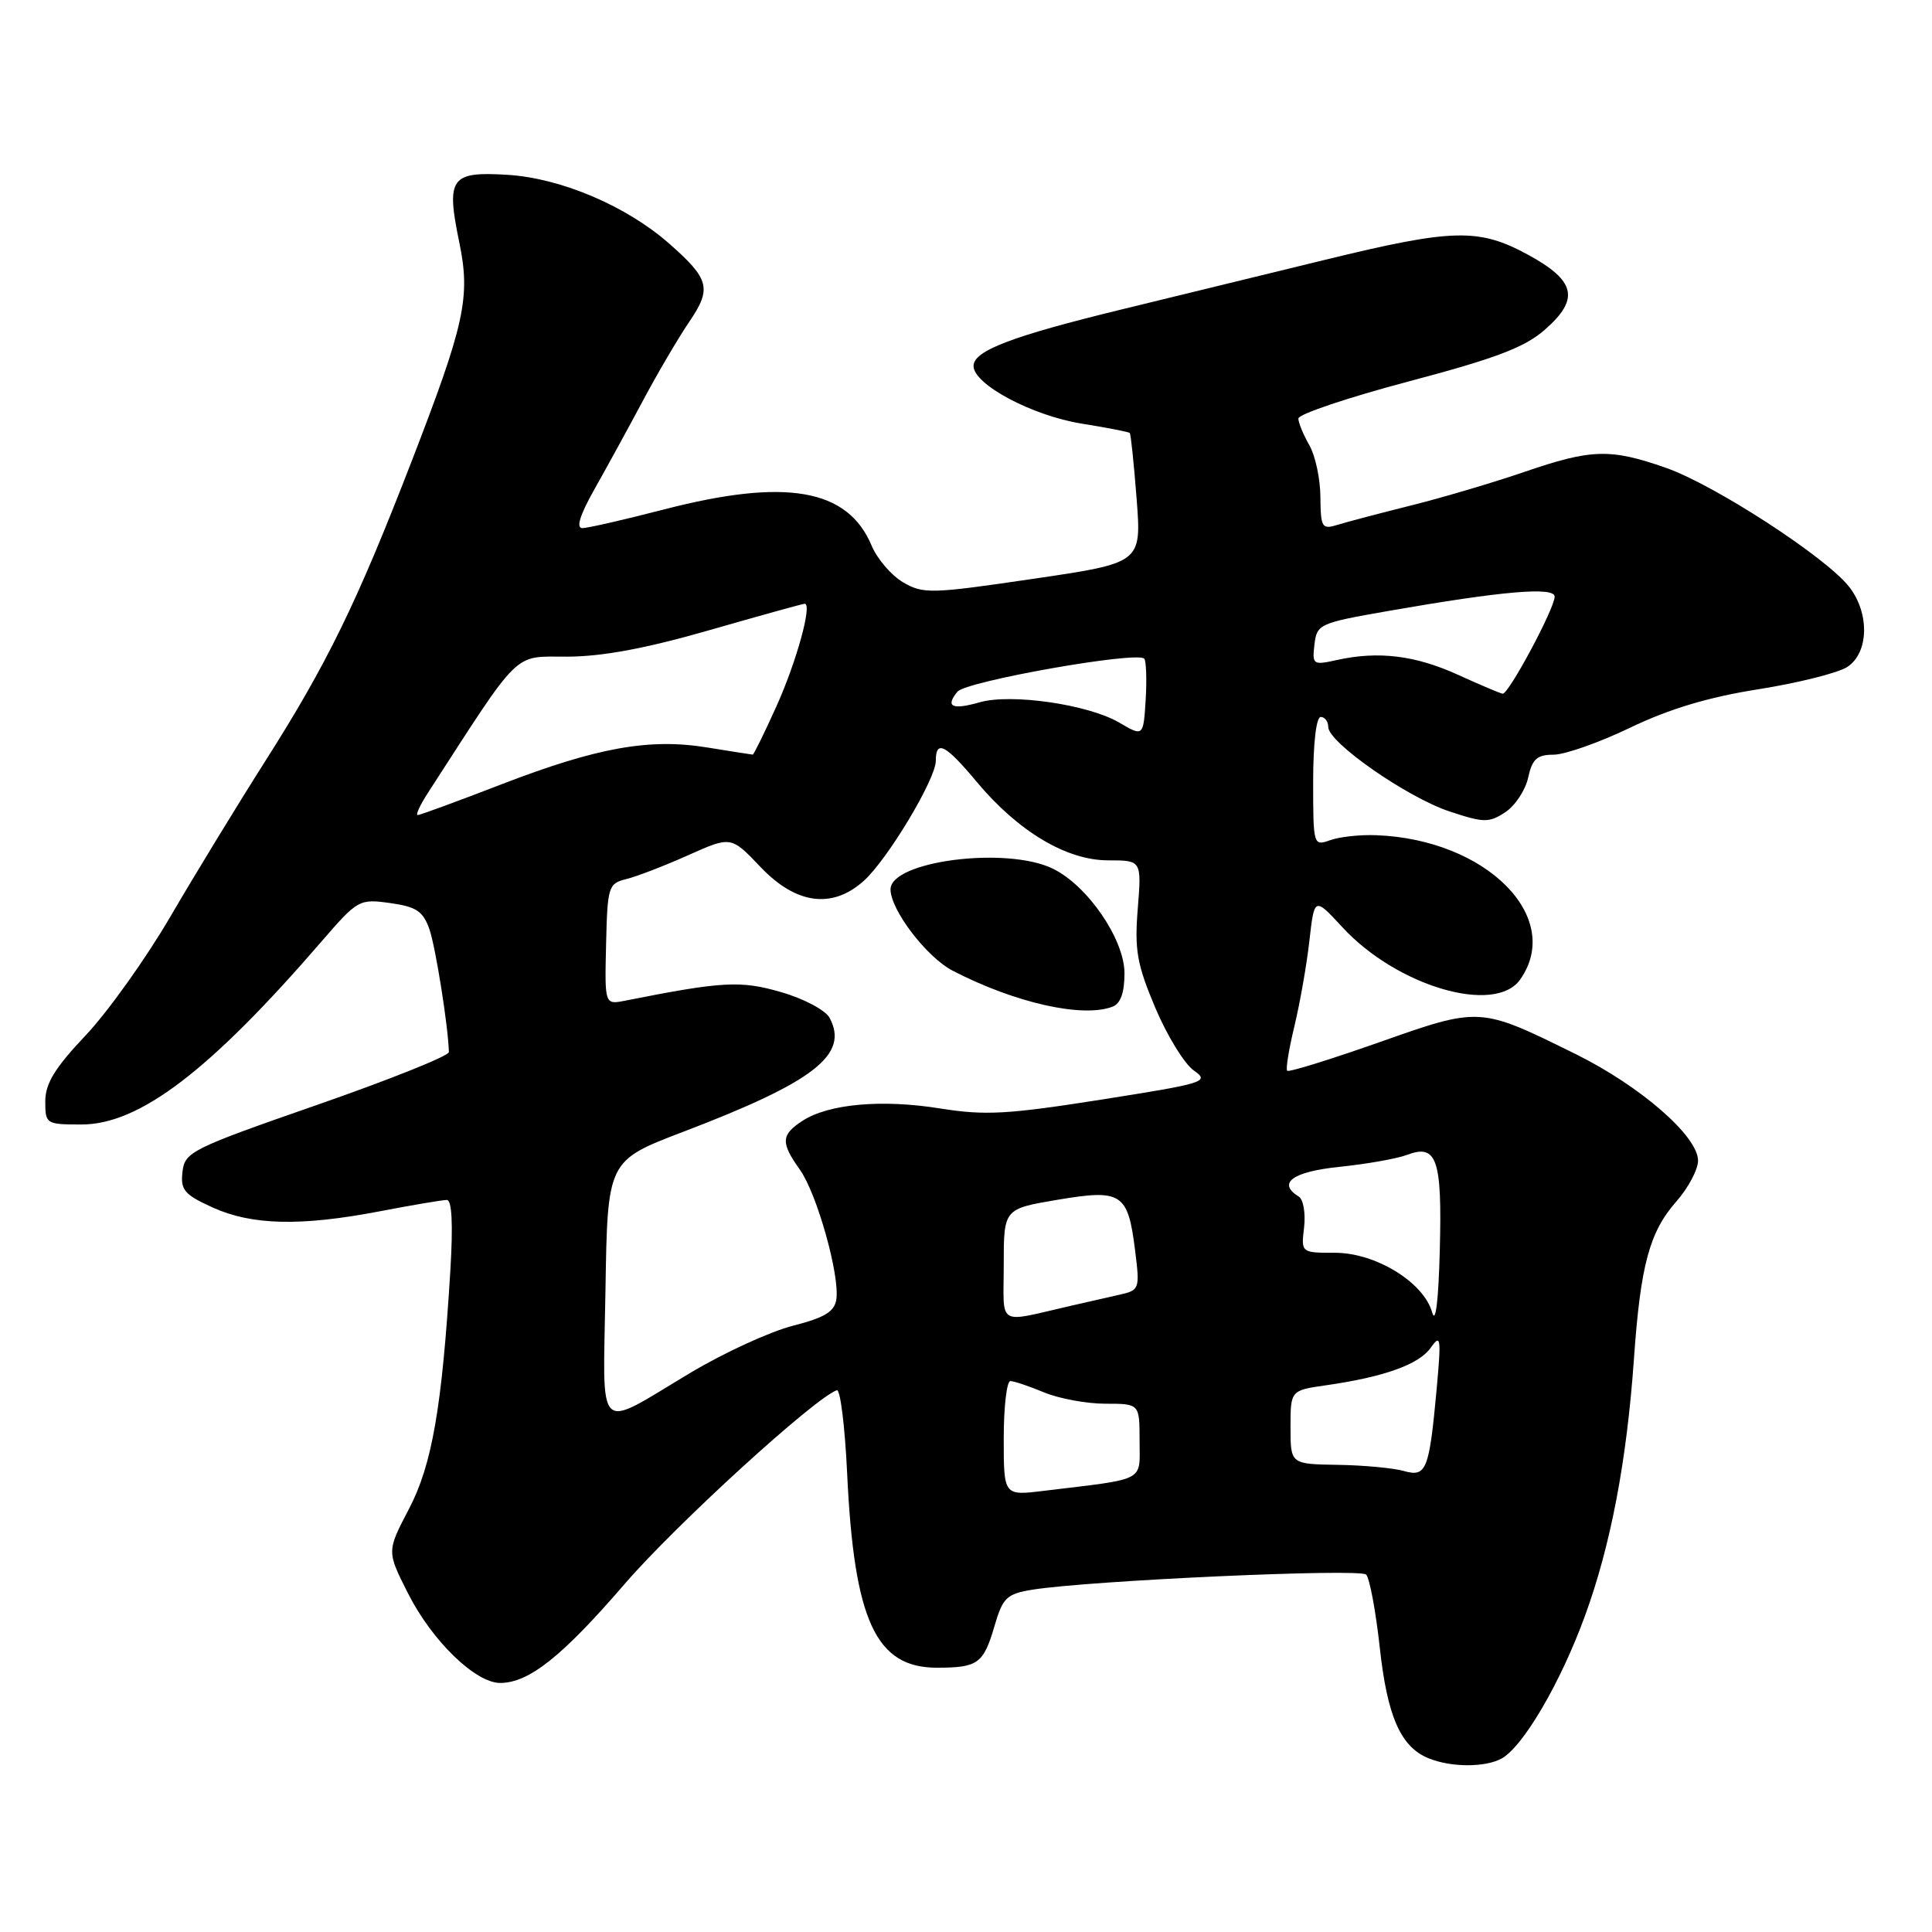 <?xml version="1.0" encoding="UTF-8" standalone="no"?>
<!DOCTYPE svg PUBLIC "-//W3C//DTD SVG 1.1//EN" "http://www.w3.org/Graphics/SVG/1.1/DTD/svg11.dtd" >
<svg xmlns="http://www.w3.org/2000/svg" xmlns:xlink="http://www.w3.org/1999/xlink" version="1.1" viewBox="0 0 256 256">
 <g >
 <path fill="currentColor"
d=" M 198.94 233.03 C 201.79 231.50 206.78 222.99 210.02 214.10 C 213.43 204.76 215.55 193.65 216.51 180.00 C 217.38 167.65 218.56 163.26 222.10 159.23 C 223.70 157.42 225.00 154.97 225.00 153.79 C 225.00 150.56 217.39 143.93 208.80 139.68 C 196.04 133.38 196.15 133.38 182.72 138.12 C 176.24 140.40 170.76 142.10 170.56 141.88 C 170.35 141.67 170.78 139.03 171.51 136.00 C 172.24 132.97 173.14 127.88 173.50 124.67 C 174.16 118.84 174.16 118.84 177.89 122.88 C 185.11 130.70 198.12 134.52 201.44 129.78 C 207.22 121.53 196.94 111.23 182.39 110.67 C 180.25 110.58 177.49 110.88 176.25 111.33 C 174.03 112.12 174.00 112.03 174.00 103.57 C 174.00 98.52 174.41 95.00 175.00 95.00 C 175.55 95.00 176.00 95.60 176.00 96.33 C 176.00 98.38 186.45 105.66 192.07 107.52 C 196.61 109.03 197.29 109.04 199.45 107.63 C 200.76 106.77 202.13 104.70 202.49 103.03 C 203.03 100.57 203.67 100.00 205.86 100.00 C 207.34 100.00 211.92 98.39 216.03 96.41 C 221.19 93.93 226.43 92.36 233.00 91.33 C 238.22 90.50 243.51 89.18 244.75 88.39 C 247.64 86.54 247.77 81.24 245.00 77.73 C 241.93 73.82 227.17 64.24 220.77 62.00 C 213.35 59.40 210.88 59.48 201.93 62.55 C 197.84 63.95 191.12 65.94 187.00 66.97 C 182.88 68.00 178.49 69.15 177.25 69.54 C 175.16 70.18 175.00 69.93 174.96 65.87 C 174.95 63.46 174.29 60.38 173.50 59.00 C 172.71 57.62 172.05 56.03 172.04 55.46 C 172.02 54.89 178.60 52.68 186.66 50.54 C 198.22 47.48 202.04 46.03 204.71 43.68 C 209.34 39.62 208.80 37.21 202.50 33.77 C 195.94 30.20 192.57 30.28 175.56 34.43 C 167.83 36.32 155.80 39.26 148.83 40.95 C 134.01 44.56 129.00 46.47 129.00 48.50 C 129.00 50.94 136.76 55.07 143.32 56.13 C 146.69 56.67 149.56 57.23 149.70 57.37 C 149.84 57.51 150.25 61.44 150.61 66.11 C 151.26 74.59 151.26 74.59 136.88 76.70 C 123.38 78.69 122.33 78.72 119.67 77.16 C 118.11 76.25 116.22 74.05 115.48 72.27 C 112.32 64.75 104.12 63.33 88.00 67.50 C 82.78 68.85 77.90 69.97 77.18 69.98 C 76.29 69.99 76.83 68.26 78.81 64.75 C 80.44 61.86 83.33 56.58 85.24 53.00 C 87.15 49.42 89.89 44.76 91.33 42.64 C 94.34 38.22 94.02 36.98 88.65 32.26 C 82.99 27.29 74.36 23.62 67.31 23.17 C 59.71 22.69 59.09 23.54 60.85 32.08 C 62.37 39.39 61.61 42.87 54.47 61.31 C 47.28 79.90 43.31 88.02 35.13 100.88 C 31.42 106.72 25.76 116.00 22.55 121.50 C 19.34 127.00 14.31 134.05 11.36 137.18 C 7.27 141.50 6.00 143.58 6.00 145.93 C 6.00 148.93 6.11 149.00 10.80 149.00 C 18.48 149.00 27.78 141.91 42.57 124.79 C 47.40 119.20 47.59 119.09 51.70 119.66 C 55.18 120.15 56.06 120.74 56.90 123.13 C 57.73 125.53 59.40 136.07 59.48 139.41 C 59.49 139.91 51.62 143.06 42.00 146.41 C 25.36 152.20 24.48 152.64 24.18 155.27 C 23.90 157.68 24.42 158.29 28.18 160.00 C 33.40 162.36 39.84 162.51 50.34 160.50 C 54.65 159.67 58.64 159.00 59.21 159.00 C 59.88 159.00 60.04 162.20 59.68 168.25 C 58.57 186.50 57.25 194.11 54.17 199.98 C 51.25 205.56 51.25 205.56 54.06 211.12 C 57.24 217.42 62.99 223.00 66.28 223.00 C 70.10 222.99 74.49 219.49 82.81 209.84 C 89.53 202.05 107.96 185.22 110.89 184.21 C 111.34 184.06 111.96 189.01 112.25 195.21 C 113.17 214.79 116.06 221.01 124.20 220.98 C 129.61 220.97 130.32 220.44 131.80 215.38 C 132.88 211.70 133.40 211.20 136.75 210.65 C 144.25 209.43 180.20 207.80 181.02 208.64 C 181.48 209.11 182.29 213.44 182.82 218.25 C 183.82 227.46 185.60 231.49 189.31 232.99 C 192.28 234.19 196.74 234.21 198.94 233.03 Z  M 133.00 190.59 C 133.00 186.42 133.40 183.00 133.88 183.00 C 134.36 183.00 136.37 183.68 138.35 184.50 C 140.32 185.32 143.98 186.00 146.47 186.00 C 151.00 186.00 151.00 186.00 151.00 190.91 C 151.00 196.43 152.04 195.88 138.25 197.55 C 133.00 198.19 133.00 198.19 133.00 190.59 Z  M 186.00 194.91 C 184.62 194.52 180.69 194.15 177.25 194.10 C 171.00 194.00 171.00 194.00 171.00 189.11 C 171.00 184.23 171.00 184.23 175.75 183.55 C 183.42 182.45 188.04 180.79 189.59 178.57 C 190.90 176.71 190.98 177.26 190.37 184.00 C 189.37 194.85 189.01 195.76 186.00 194.91 Z  M 80.23 170.88 C 80.50 153.80 80.50 153.80 90.50 149.98 C 107.92 143.34 112.54 139.74 109.92 134.86 C 109.39 133.86 106.51 132.33 103.53 131.47 C 98.15 129.90 95.75 130.03 82.81 132.60 C 80.12 133.13 80.12 133.13 80.31 125.11 C 80.49 117.46 80.61 117.07 83.00 116.48 C 84.38 116.14 88.06 114.72 91.19 113.32 C 96.87 110.78 96.87 110.78 100.78 114.89 C 105.47 119.82 110.24 120.47 114.42 116.75 C 117.57 113.95 124.00 103.24 124.00 100.81 C 124.00 97.98 125.27 98.63 129.43 103.61 C 134.92 110.18 141.32 114.00 146.83 114.00 C 151.27 114.00 151.27 114.00 150.76 120.40 C 150.32 125.89 150.65 127.77 153.08 133.53 C 154.64 137.23 156.94 140.97 158.18 141.84 C 160.32 143.34 159.71 143.53 145.96 145.70 C 133.52 147.66 130.54 147.83 124.60 146.88 C 116.84 145.63 109.76 146.27 106.31 148.53 C 103.48 150.38 103.43 151.40 105.99 154.99 C 108.25 158.17 111.29 168.99 110.82 172.17 C 110.57 173.81 109.28 174.59 105.06 175.67 C 102.07 176.43 95.99 179.22 91.56 181.86 C 78.75 189.50 79.91 190.63 80.23 170.88 Z  M 147.42 133.39 C 148.48 132.99 149.00 131.53 149.00 128.97 C 149.00 124.46 144.10 117.32 139.48 115.09 C 133.33 112.12 118.00 114.09 118.00 117.85 C 118.00 120.57 122.79 126.84 126.23 128.62 C 134.50 132.90 143.45 134.91 147.42 133.39 Z  M 189.77 173.90 C 188.64 169.90 182.28 166.00 176.90 166.00 C 172.40 166.00 172.40 166.00 172.80 162.62 C 173.01 160.76 172.70 158.93 172.10 158.56 C 169.19 156.76 171.27 155.25 177.51 154.61 C 181.09 154.24 185.11 153.53 186.43 153.03 C 190.39 151.52 191.10 153.58 190.78 165.64 C 190.61 172.39 190.22 175.52 189.77 173.90 Z  M 133.00 167.61 C 133.00 160.18 133.00 160.18 140.11 158.98 C 148.65 157.54 149.46 158.07 150.41 165.72 C 151.05 170.83 151.00 170.96 148.28 171.57 C 146.75 171.92 143.93 172.56 142.00 173.00 C 131.92 175.30 133.00 175.95 133.00 167.61 Z  M 56.65 105.14 C 69.18 85.76 67.88 87.03 75.17 87.01 C 79.78 87.00 85.60 85.92 94.00 83.50 C 100.69 81.58 106.37 80.00 106.63 80.00 C 107.67 80.00 105.52 87.77 102.84 93.68 C 101.27 97.16 99.87 100.00 99.74 99.99 C 99.61 99.99 96.91 99.56 93.75 99.05 C 86.06 97.79 79.13 99.03 66.36 103.96 C 60.61 106.18 55.66 108.00 55.35 108.00 C 55.05 108.00 55.64 106.71 56.65 105.14 Z  M 148.29 95.74 C 144.19 93.34 133.98 91.86 129.80 93.06 C 126.16 94.10 125.22 93.65 126.87 91.65 C 128.03 90.26 150.60 86.27 151.61 87.27 C 151.88 87.55 151.97 89.99 151.81 92.70 C 151.50 97.62 151.50 97.62 148.29 95.74 Z  M 193.18 89.41 C 187.55 86.84 182.63 86.24 177.17 87.45 C 173.98 88.16 173.86 88.08 174.17 85.40 C 174.49 82.70 174.81 82.55 184.00 80.95 C 199.09 78.31 206.00 77.72 206.00 79.06 C 206.00 80.61 199.89 92.02 199.11 91.92 C 198.77 91.87 196.11 90.74 193.18 89.41 Z "/>
</g>
</svg>